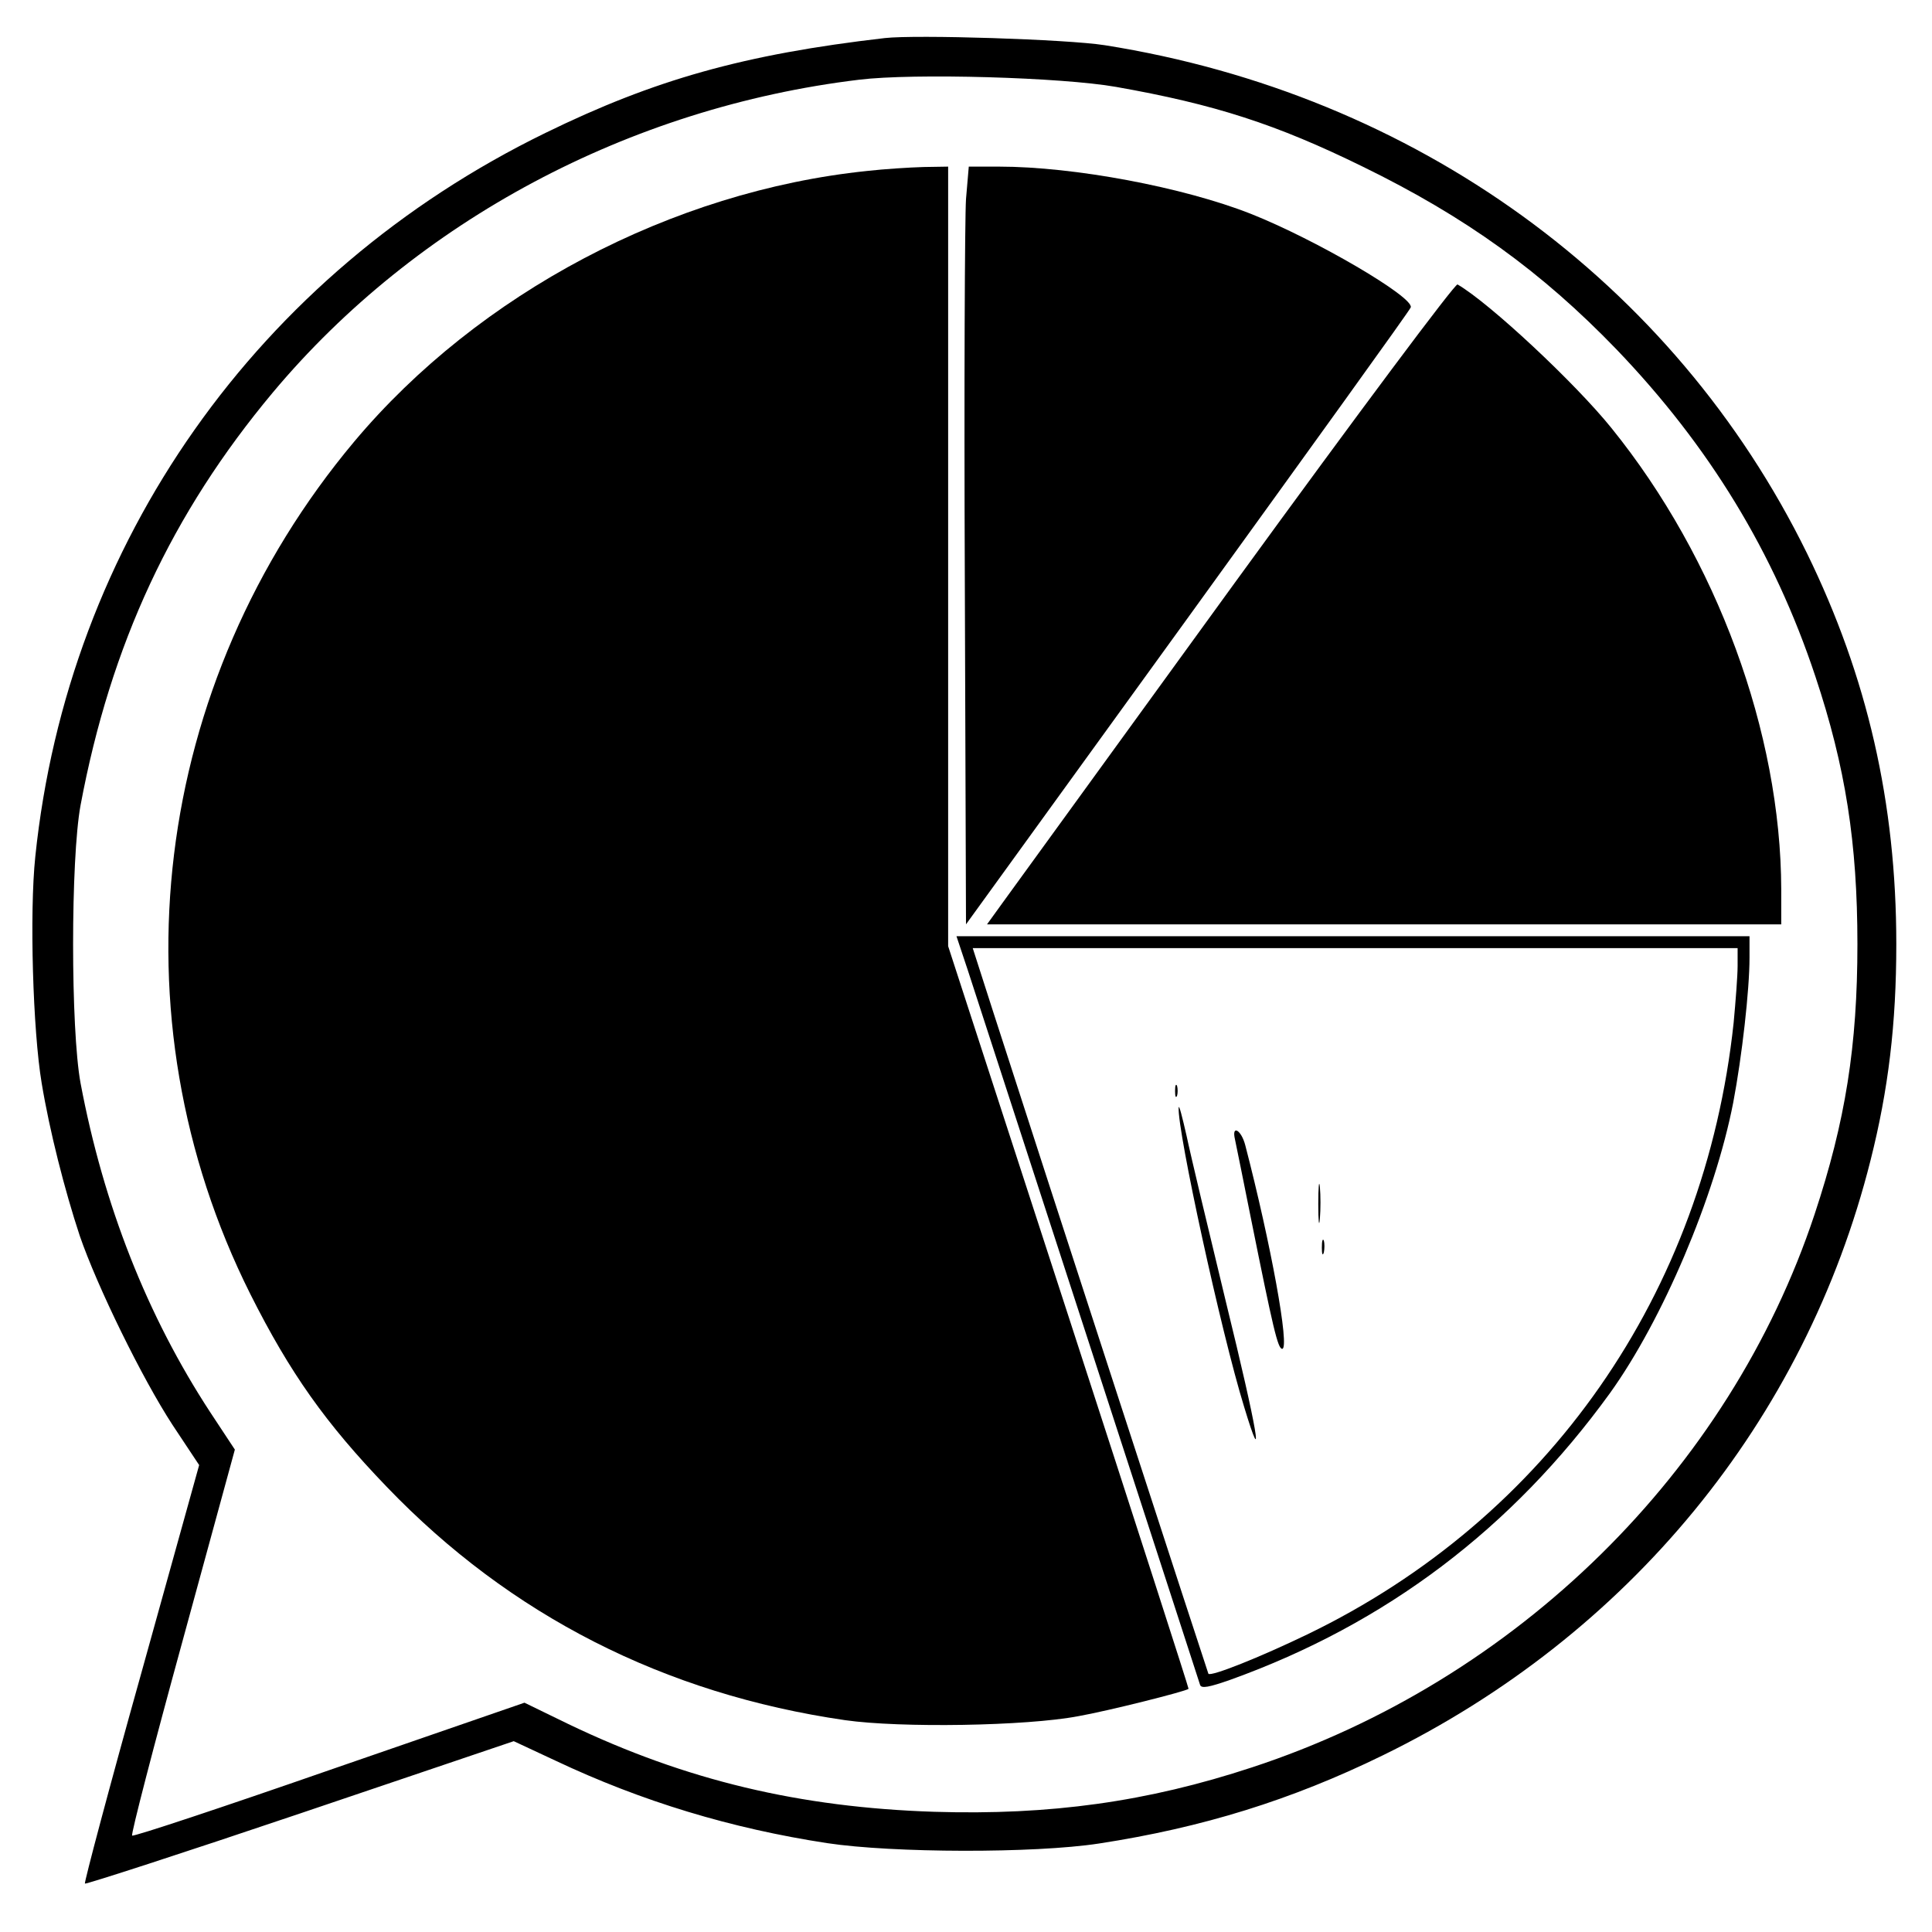 <?xml version="1.0" standalone="no"?>
<!DOCTYPE svg PUBLIC "-//W3C//DTD SVG 20010904//EN"
 "http://www.w3.org/TR/2001/REC-SVG-20010904/DTD/svg10.dtd">
<svg version="1.0" xmlns="http://www.w3.org/2000/svg"
 width="487pt" height="487pt" viewBox="0 0 487 487"
 preserveAspectRatio="xMidYMid meet">
<g transform="translate(0,487) scale(0.1,-0.1)"
fill="#000000" stroke="none">
<path d="M2230 4774 c-355 -41 -581 -105 -855 -239 -726 -354 -1204 -1033
-1286 -1824 -15 -142 -6 -440 16 -571 20 -121 58 -270 96 -385 44 -128 157
-359 234 -477 l67 -101 -146 -525 c-81 -289 -144 -527 -142 -530 3 -2 247 77
543 177 l538 182 105 -49 c218 -103 443 -171 685 -208 165 -25 522 -26 685 -1
261 40 486 110 715 222 621 303 1065 844 1230 1500 45 178 65 344 65 545 0
356 -73 674 -225 985 -336 685 -988 1157 -1770 1281 -95 15 -476 27 -555 18z
m583 -123 c249 -44 404 -94 622 -201 260 -127 451 -265 640 -461 233 -243 397
-511 501 -824 76 -228 106 -420 106 -675 0 -256 -30 -446 -108 -681 -215 -648
-751 -1175 -1418 -1394 -264 -87 -509 -121 -801 -112 -339 11 -626 79 -922
221 l-111 54 -492 -170 c-270 -94 -493 -168 -497 -165 -3 4 54 224 127 490
l132 483 -62 94 c-159 243 -269 522 -327 830 -25 136 -25 564 0 700 76 406
230 736 485 1041 362 432 898 718 1477 788 138 17 512 6 648 -18z"/>
<path d="M2185 4439 c-491 -51 -978 -308 -1292 -682 -511 -610 -613 -1448
-262 -2149 100 -199 190 -326 344 -486 311 -324 700 -522 1155 -588 140 -20
457 -15 588 10 74 13 273 63 278 69 1 1 -135 423 -302 937 l-304 935 0 983 0
982 -62 -1 c-35 -1 -99 -5 -143 -10z"/>
<path d="M2435 4368 c-3 -46 -5 -476 -3 -955 l3 -873 558 771 c307 425 561
777 563 784 10 25 -239 171 -403 236 -170 67 -445 119 -635 119 l-76 0 -7 -82z"/>
<path d="M3114 3403 c-302 -416 -566 -780 -587 -809 l-39 -54 1001 0 1001 0 0
88 c-1 395 -162 834 -428 1163 -91 113 -307 315 -388 362 -6 3 -248 -321 -560
-750z"/>
<path d="M2440 2423 c16 -49 153 -470 305 -938 152 -467 278 -856 280 -862 3
-10 23 -6 77 13 392 141 709 381 956 722 133 185 265 496 311 733 22 116 41
283 41 365 l0 54 -999 0 -1000 0 29 -87z m1940 12 c0 -25 -5 -89 -10 -143 -73
-683 -468 -1249 -1075 -1542 -118 -57 -243 -107 -249 -99 -2 4 -409 1254 -542
1667 l-52 162 964 0 964 0 0 -45z"/>
<path d="M2962 2120 c0 -14 2 -19 5 -12 2 6 2 18 0 25 -3 6 -5 1 -5 -13z"/>
<path d="M2971 2078 c-3 -60 107 -566 165 -754 53 -175 34 -61 -46 265 -44
182 -89 370 -99 418 -11 48 -19 80 -20 71z"/>
<path d="M3113 1998 c3 -13 21 -104 41 -203 55 -273 67 -325 78 -325 20 0 -29
267 -93 513 -10 39 -35 53 -26 15z"/>
<path d="M3323 1835 c0 -44 2 -61 4 -37 2 23 2 59 0 80 -2 20 -4 1 -4 -43z"/>
<path d="M3332 1725 c0 -16 2 -22 5 -12 2 9 2 23 0 30 -3 6 -5 -1 -5 -18z"/>
</g>
</svg>
